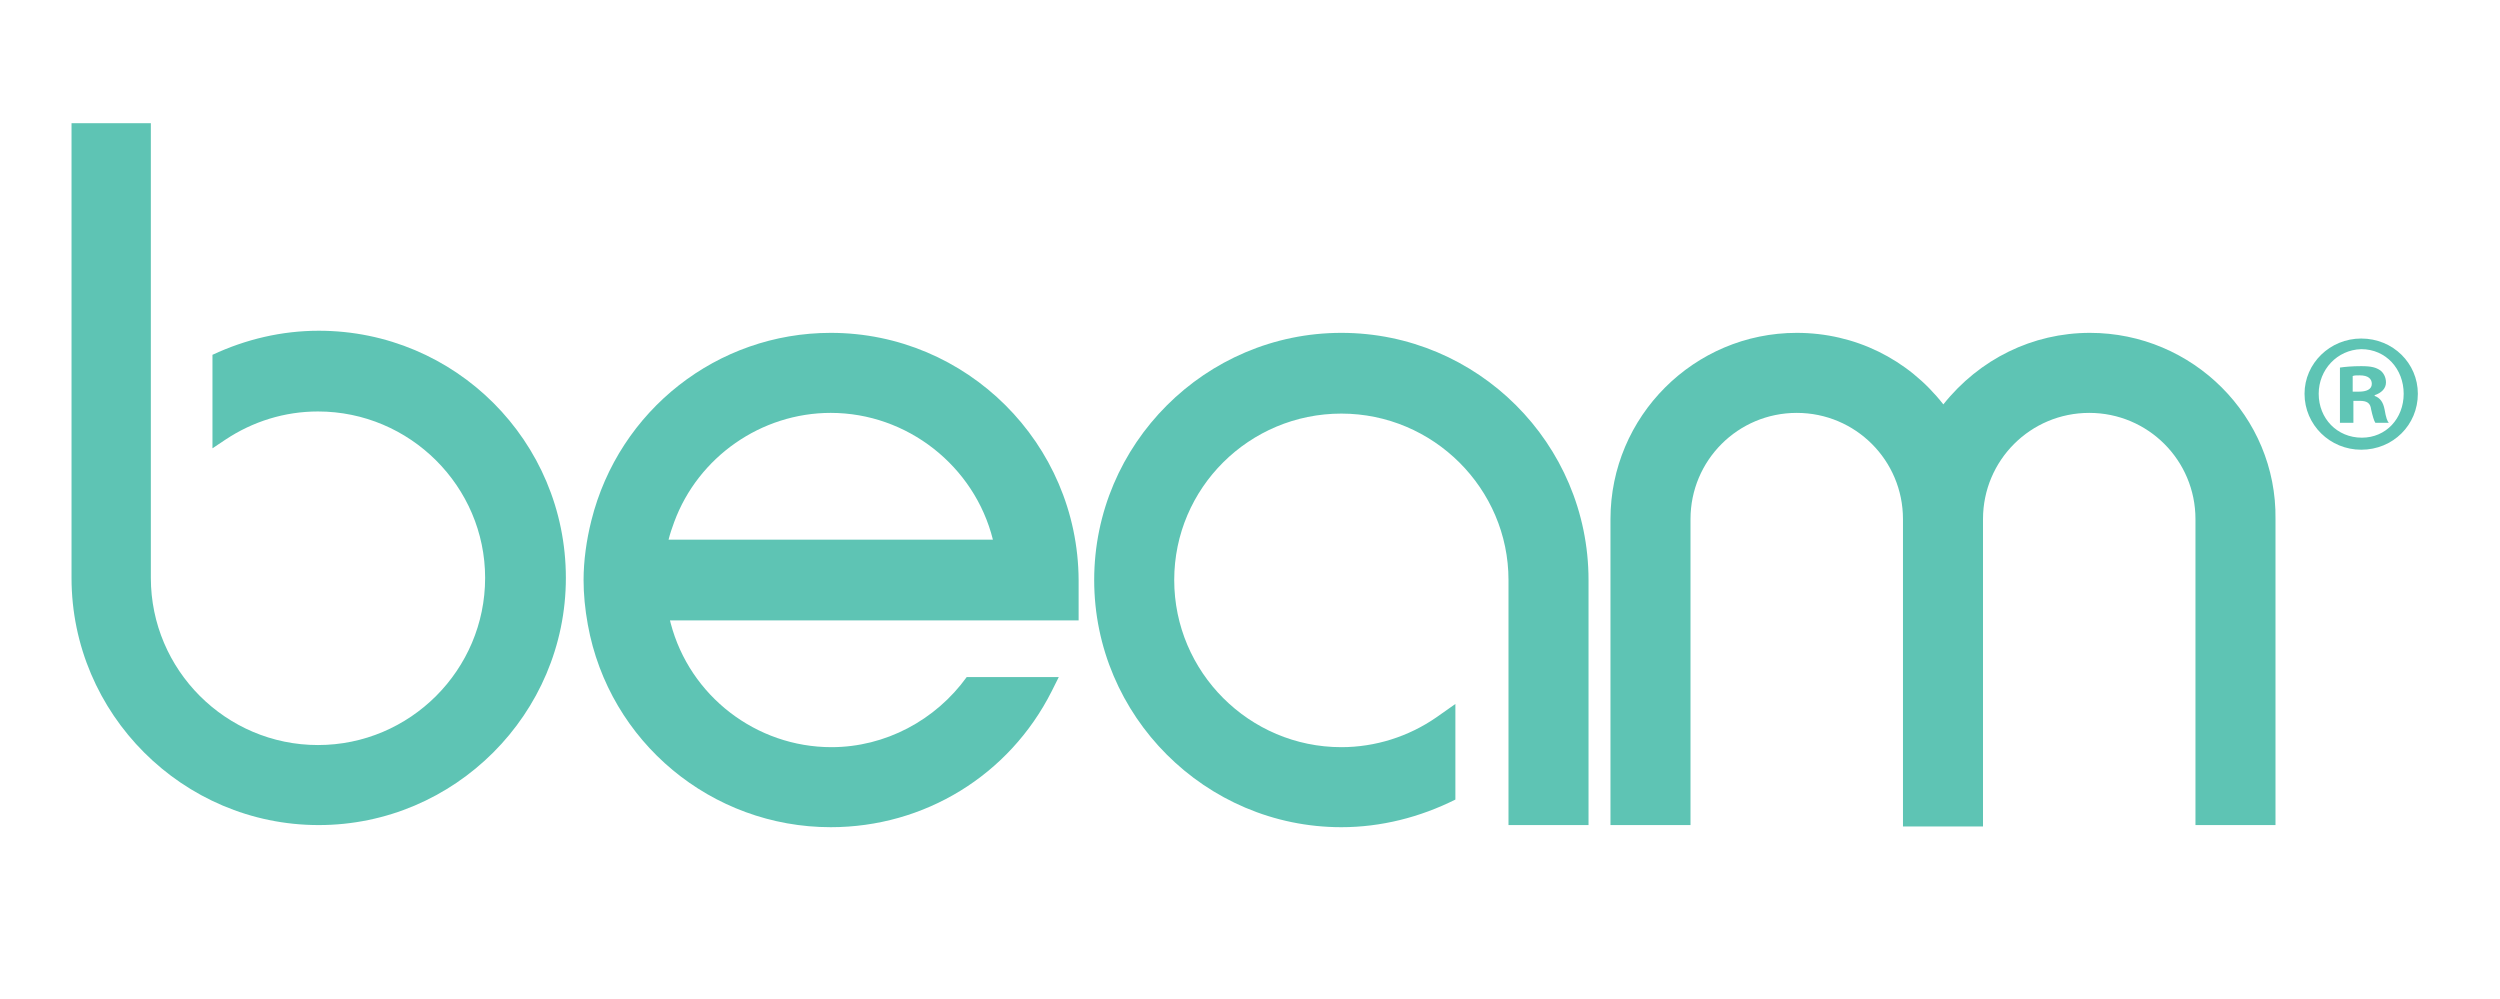 <?xml version="1.0" encoding="utf-8"?>
<!-- Generator: Adobe Illustrator 24.0.2, SVG Export Plug-In . SVG Version: 6.00 Build 0)  -->
<svg version="1.1" id="Layer_1" xmlns="http://www.w3.org/2000/svg" xmlns:xlink="http://www.w3.org/1999/xlink" x="0px" y="0px"
	 viewBox="0 0 353 141" style="enable-background:new 0 0 353 141;" xml:space="preserve">
<style type="text/css">
	.st0{clip-path:url(#SVGID_2_);fill:#5EC4B4;}
	.st1{clip-path:url(#SVGID_4_);fill:#5EC4B4;}
	.st2{clip-path:url(#SVGID_6_);fill:#5EC4B4;}
</style>
<g>
	<defs>
		<rect id="SVGID_1_" x="10.1" y="17.4" width="331.3" height="99.4"/>
	</defs>
	<clipPath id="SVGID_2_">
		<use xlink:href="#SVGID_1_"  style="overflow:visible;"/>
	</clipPath>
	<path class="st0" d="M332.2,55.3h0.9c1,0,1.8-0.3,1.8-1.1c0-0.7-0.5-1.2-1.7-1.2c-0.5,0-0.8,0-1,0.1V55.3z M332.2,59.7h-1.8v-7.8
		c0.7-0.1,1.7-0.2,3-0.2c1.5,0,2.1,0.2,2.7,0.6c0.4,0.3,0.8,0.9,0.8,1.7c0,0.9-0.7,1.5-1.6,1.8v0.1c0.8,0.3,1.2,0.9,1.4,1.9
		c0.2,1.2,0.4,1.7,0.6,1.9h-1.9c-0.2-0.3-0.4-1-0.6-1.9c-0.1-0.9-0.6-1.2-1.6-1.2h-0.9V59.7z M327.4,55.6c0,3.5,2.6,6.2,6.1,6.2
		c3.4,0,5.9-2.7,5.9-6.2c0-3.5-2.5-6.3-6-6.3C330,49.4,327.4,52.2,327.4,55.6 M341.4,55.6c0,4.4-3.5,7.9-8,7.9c-4.4,0-8-3.5-8-7.9
		c0-4.3,3.6-7.8,8-7.8C337.9,47.8,341.4,51.3,341.4,55.6"/>
</g>
<g>
	<defs>
		<rect id="SVGID_3_" x="10.1" y="17.4" width="331.3" height="99.4"/>
	</defs>
	<clipPath id="SVGID_4_">
		<use xlink:href="#SVGID_3_"  style="overflow:visible;"/>
	</clipPath>
	<path class="st1" d="M295.1,47c-8.1,0-15.6,3.7-20.7,10.1c-5-6.4-12.5-10.1-20.7-10.1c-14.5,0-26.3,11.8-26.3,26.3v43.2h11.3V73.3
		c0-8.3,6.7-15,15-15c8.3,0,15,6.7,15,15v43.4h11.3V73.3c0-8.3,6.7-15,15-15c8.3,0,15,6.7,15,15v43.2h11.3V73.3
		C321.5,58.8,309.6,47,295.1,47"/>
	<path class="st1" d="M45,46.7c-5.2,0-10.3,1.2-15,3.4v13.2l1.8-1.2c3.9-2.6,8.4-4,13.1-4c13,0,23.6,10.6,23.6,23.5
		c0,13-10.6,23.6-23.6,23.6c-13,0-23.6-10.6-23.6-23.6V17.4H10.1l0,64.2c0,19.2,15.7,34.9,34.9,34.9s34.9-15.7,34.9-34.9
		C79.9,62.3,64.3,46.7,45,46.7"/>
</g>
<g>
	<defs>
		<rect id="SVGID_5_" x="10.1" y="17.4" width="331.3" height="99.4"/>
	</defs>
	<clipPath id="SVGID_6_">
		<use xlink:href="#SVGID_5_"  style="overflow:visible;"/>
	</clipPath>
	<path class="st2" d="M94.4,76.2c0.2-0.8,0.5-1.7,0.8-2.5c3.4-9.2,12.3-15.4,22.1-15.4c10.8,0,20.3,7.5,22.9,17.9H94.4z M117.3,47
		c-16,0-29.9,10.9-33.8,26.5c-0.7,2.8-1.1,5.7-1.1,8.4c0,2,0.2,4.1,0.6,6.3c3,16.6,17.5,28.6,34.3,28.6c13.2,0,25.2-7.3,31.2-19.2
		l1-2h-13c-4.4,6.1-11.5,9.9-19.1,9.9c-10.6,0-20-7.2-22.7-17.5c0-0.1-0.1-0.3-0.1-0.4h57.7v-5.7C152.2,62.6,136.5,47,117.3,47"/>
	<path class="st2" d="M189.4,47c-19.2,0-34.9,15.7-34.9,34.9c0,19.2,15.7,34.9,34.9,34.9c5.6,0,11.1-1.4,16.1-3.9V99.4l-2.7,1.9
		c-3.9,2.7-8.6,4.2-13.4,4.2c-13,0-23.6-10.6-23.6-23.6c0-13,10.6-23.5,23.6-23.5c13,0,23.6,10.6,23.6,23.5v34.6h11.3V81.9
		C224.3,62.6,208.6,47,189.4,47"/>
</g>
</svg>
